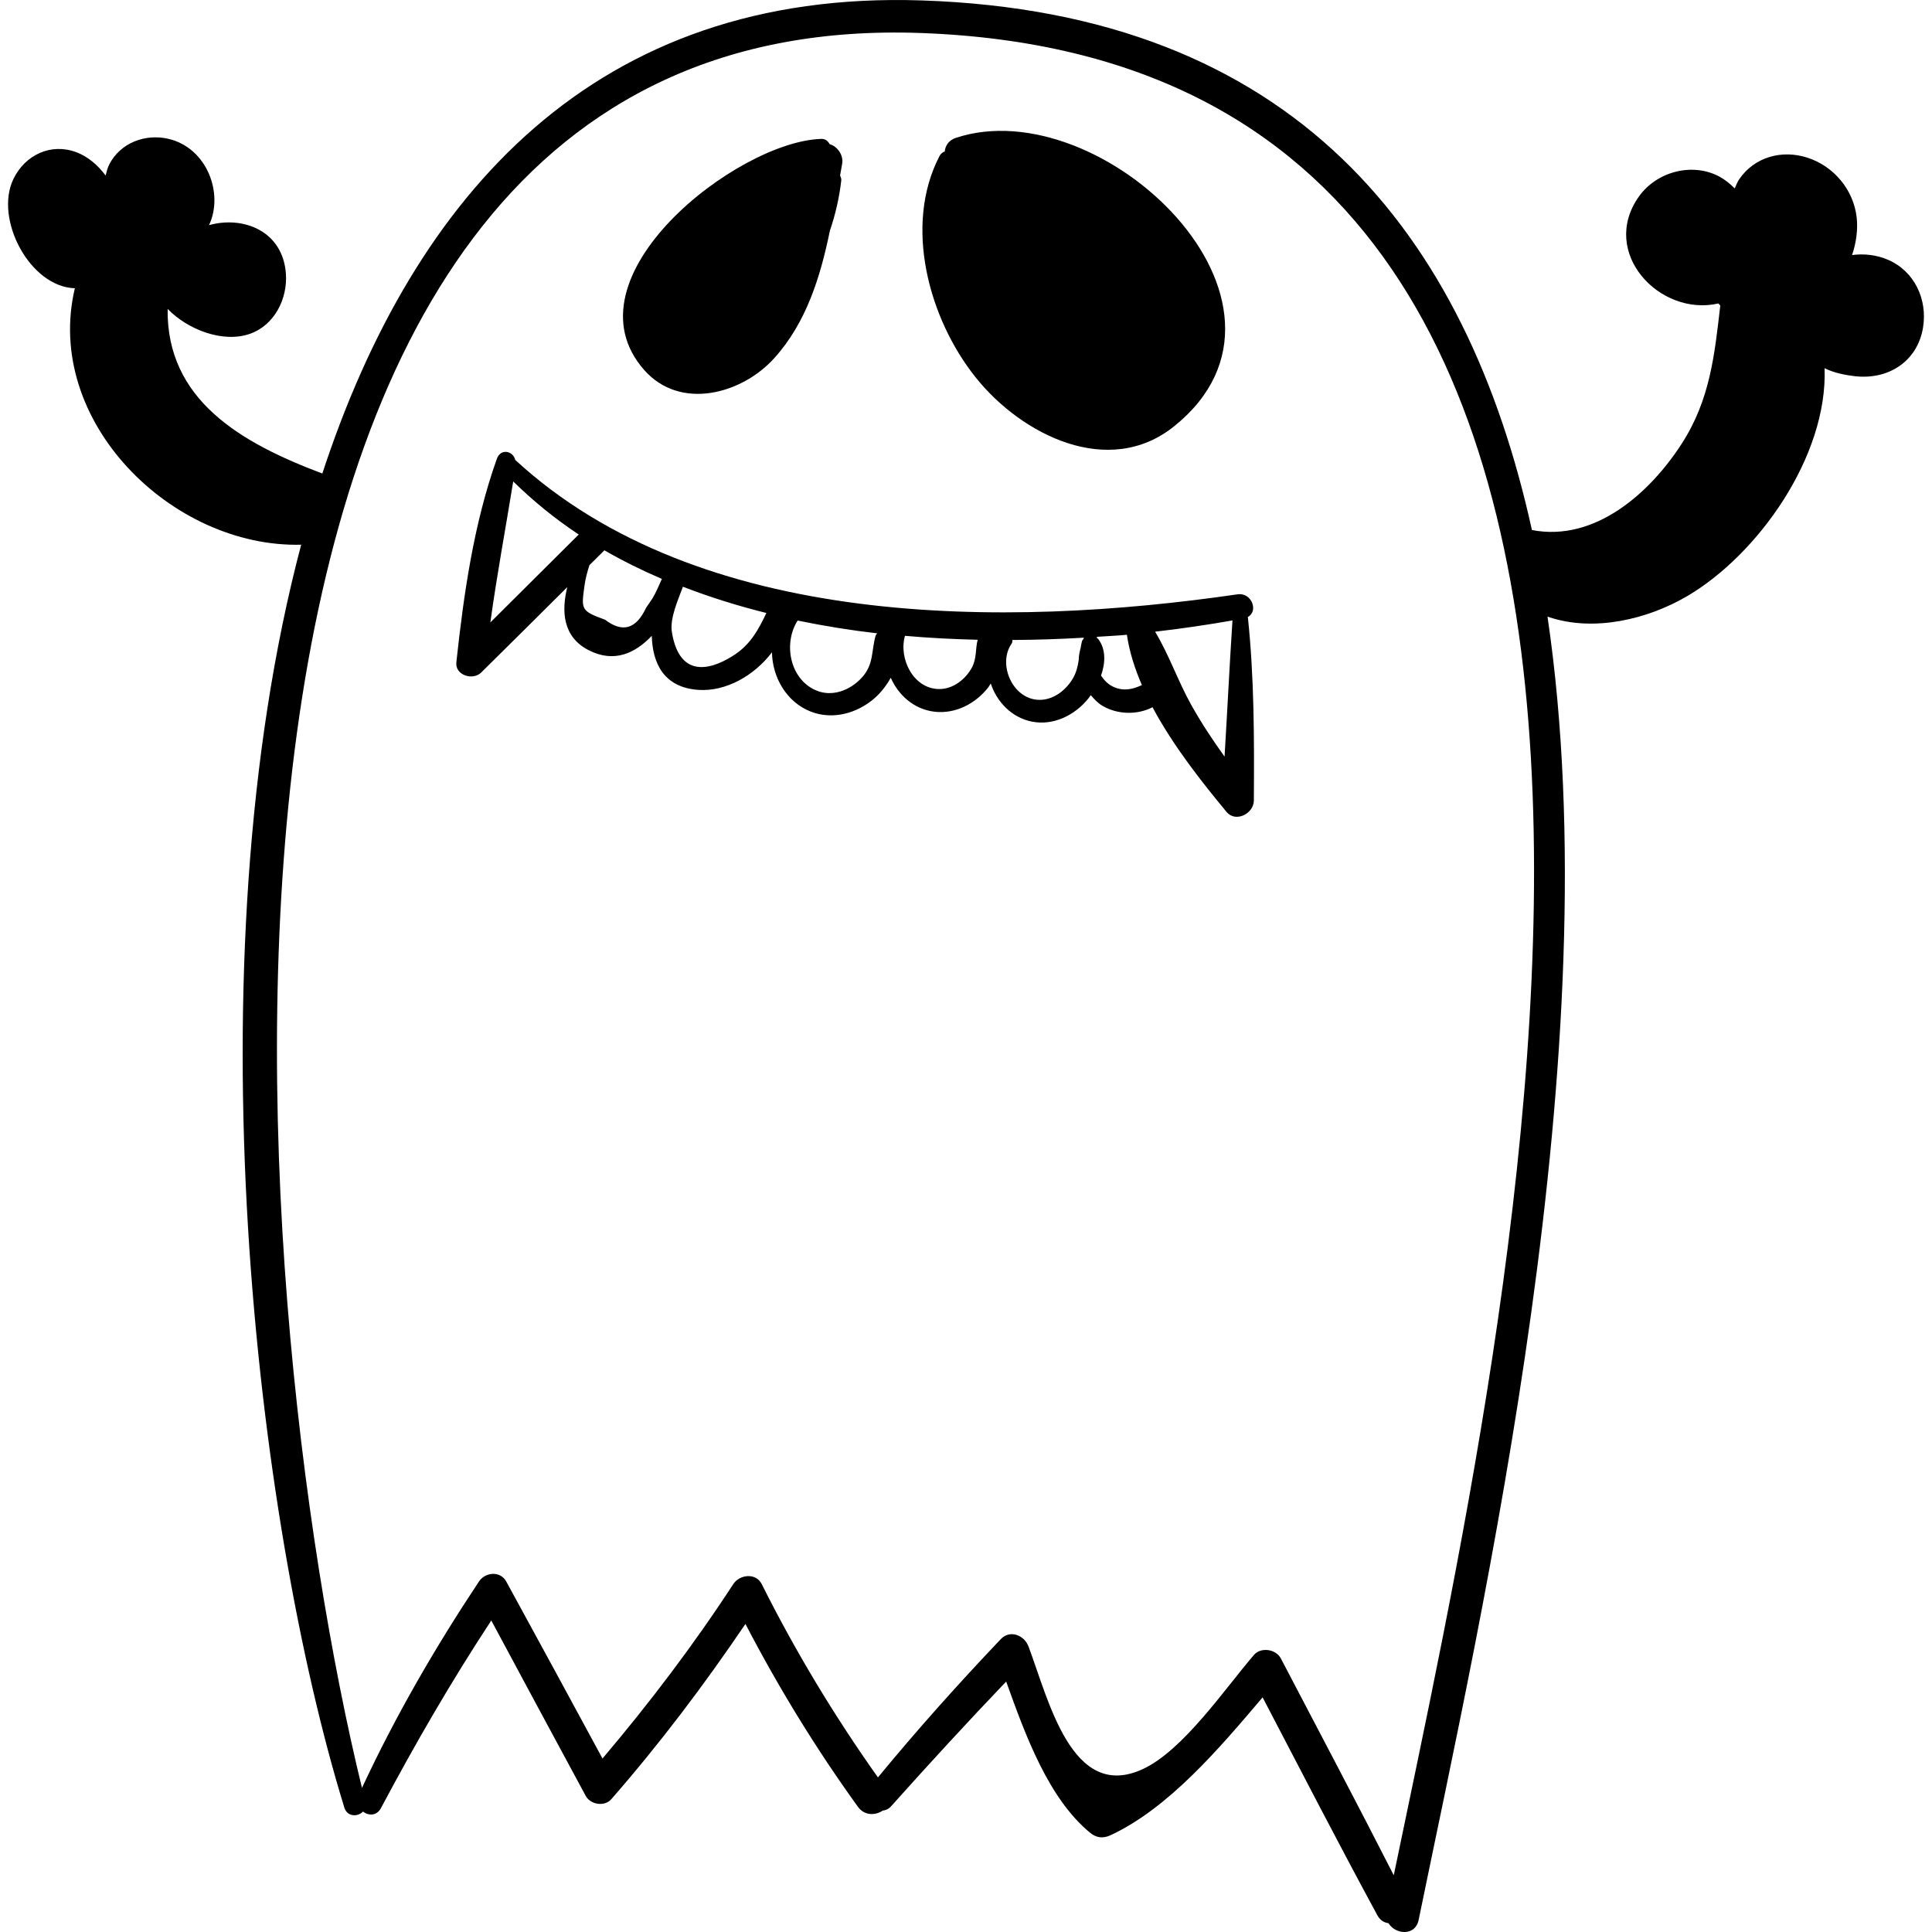 <?xml version="1.0" encoding="iso-8859-1"?>
<!-- Generator: Adobe Illustrator 18.0.0, SVG Export Plug-In . SVG Version: 6.00 Build 0)  -->
<!DOCTYPE svg PUBLIC "-//W3C//DTD SVG 1.1//EN" "http://www.w3.org/Graphics/SVG/1.1/DTD/svg11.dtd">
<svg version="1.1" id="Capa_1" xmlns="http://www.w3.org/2000/svg" xmlns:xlink="http://www.w3.org/1999/xlink" x="0px" y="0px"
	 viewBox="0 0 247.433 247.433" style="enable-background:new 0 0 247.433 247.433;" xml:space="preserve">
<g>
	<path d="M241.811,33.275c-1.475-0.638-3.067-0.81-4.616-0.612c0.548-1.597,0.761-3.316,0.591-4.816
		c-0.4-3.533-2.904-6.543-6.286-7.646c-3.268-1.065-6.809-0.12-8.774,2.782c-0.243,0.359-0.378,0.761-0.56,1.147
		c-0.621-0.625-1.291-1.155-1.976-1.521c-3.476-1.854-8.038-0.622-10.295,2.562c-5.091,7.181,2.667,15.422,10.181,13.693
		c0.076,0.092,0.162,0.178,0.242,0.268c-0.734,6.35-1.314,12.086-4.948,17.708c-4.108,6.355-11.146,12.597-19.176,11.041
		c-8.349-37.948-30.391-66.258-78.199-67.828C76.379-1.314,53.062,24.732,41.281,60.643c-10.465-3.93-19.963-9.438-19.813-21.082
		c2.596,2.677,7.109,4.403,10.555,3.186c3.128-1.105,4.811-4.47,4.594-7.668c-0.372-5.495-5.461-7.472-9.849-6.243
		c1.924-4.065-0.272-9.933-5.235-11.064c-2.939-0.67-6.099,0.516-7.524,3.255c-0.234,0.45-0.355,0.955-0.483,1.454
		c-0.989-1.328-2.25-2.418-3.723-2.977c-3.267-1.239-6.588,0.325-8.085,3.422c-2.471,5.114,2.09,13.815,7.869,13.991
		C5.553,53.922,21.983,70.172,38.572,69.762c-14.256,53.838-5.761,125.112,5.531,161.745c0.369,1.196,1.731,1.197,2.384,0.505
		c0.71,0.543,1.754,0.582,2.308-0.46c4.387-8.247,9.011-16.231,14.124-24.015c4.016,7.495,8.053,14.979,12.093,22.461
		c0.609,1.128,2.408,1.422,3.281,0.423c6.233-7.139,11.877-14.617,17.175-22.441c4.257,8.171,8.996,15.921,14.414,23.426
		c0.838,1.161,2.245,1.104,3.169,0.481c0.369-0.038,0.743-0.187,1.08-0.564c4.831-5.403,9.728-10.729,14.731-15.966
		c2.464,6.881,5.409,14.956,10.731,19.353c0.811,0.67,1.665,0.775,2.612,0.337c7.462-3.451,13.986-11.17,19.499-17.663
		c4.864,9.317,9.686,18.661,14.694,27.902c0.355,0.654,0.879,0.95,1.426,1.019c0.882,1.455,3.431,1.689,3.86-0.405
		c8.248-40.205,24.695-111.434,16.507-166.932c0.106,0.036,0.22,0.077,0.318,0.109c5.716,1.852,12.499,0.233,17.542-2.715
		c9.071-5.303,18.044-17.906,17.625-29.211c1.221,0.635,2.802,0.902,3.869,1.027c4.296,0.501,8.04-1.889,8.744-6.252
		C246.866,38.35,245.197,34.74,241.811,33.275z M178.501,240.167c-4.741-9.299-9.628-18.526-14.464-27.775
		c-0.622-1.188-2.542-1.489-3.442-0.443c-3.737,4.343-9.057,12.225-14.245,14.625c-9.084,4.201-12.048-8.857-14.633-15.722
		c-0.536-1.421-2.355-2.176-3.537-0.934c-5.459,5.738-10.711,11.609-15.742,17.718c-5.602-7.908-10.528-16.063-14.88-24.754
		c-0.749-1.495-2.837-1.242-3.648,0c-5.108,7.827-10.713,15.214-16.746,22.333c-4.098-7.56-8.191-15.122-12.324-22.663
		c-0.769-1.404-2.693-1.221-3.503,0c-5.634,8.489-10.676,17.196-14.978,26.426C30.996,166.026,16.484,0.488,117.995,4.229
		C230.687,8.382,193.3,168.739,178.501,240.167z"/>
	<path d="M107.591,22.475c0.088-0.5,0.174-1.007,0.265-1.501c0.201-1.1-0.619-2.239-1.6-2.51c-0.212-0.379-0.532-0.69-1.06-0.675
		c-10.75,0.292-33.176,17.734-22.684,29.607c4.609,5.216,12.474,3.079,16.624-1.5c4.121-4.548,5.926-10.406,7.151-16.357
		c0.701-2.059,1.203-4.209,1.456-6.443C107.772,22.844,107.654,22.676,107.591,22.475z"/>
	<path d="M122.395,17.664c-0.893,0.298-1.331,1.004-1.403,1.741c-0.273,0.094-0.513,0.278-0.663,0.568
		c-4.645,8.941-1.362,20.889,4.65,28.394c5.882,7.343,17.05,12.966,25.43,6.2C169.904,38.829,141.07,11.44,122.395,17.664z"/>
	<path d="M159.813,79.017c1.388-0.735,0.5-3.167-1.313-2.903c-29.759,4.34-68.898,4.539-92.511-17.207
		c-0.269-1.159-1.865-1.524-2.353-0.155c-2.964,8.315-4.245,17.322-5.191,26.067c-0.181,1.673,2.117,2.361,3.177,1.316
		c3.689-3.635,7.358-7.29,11.03-10.942c-0.773,3.131-0.558,6.368,2.706,8.06c3.293,1.707,5.996,0.403,8.114-1.821
		c0.099,3.506,1.536,6.609,5.951,6.92c3.55,0.25,7.183-1.838,9.442-4.807c0.061,3.185,1.842,6.367,4.972,7.59
		c2.841,1.11,6.003,0.207,8.228-1.767c0.719-0.638,1.45-1.547,2.015-2.565c0.991,2.24,2.979,4.027,5.571,4.343
		c2.699,0.329,5.294-1.024,6.928-3.127c0.108-0.139,0.202-0.329,0.307-0.486c0.773,2.346,2.668,4.358,5.242,4.88
		c2.779,0.563,5.525-0.813,7.251-2.947c0.109-0.135,0.213-0.291,0.319-0.439c0.428,0.496,0.866,0.991,1.464,1.348
		c1.938,1.159,4.498,1.208,6.443,0.201c2.635,4.943,6.328,9.598,9.477,13.405c1.176,1.422,3.489,0.208,3.5-1.45
		C160.635,94.736,160.637,86.79,159.813,79.017z M62.801,79.714c0.831-6.046,1.95-12.026,2.928-18.054
		c2.582,2.526,5.374,4.803,8.39,6.795C70.342,72.206,66.569,75.958,62.801,79.714z M83.56,76.639
		c-0.275,0.404-0.549,0.809-0.824,1.214c-1.267,2.717-3.015,3.222-5.242,1.516c-3.178-1.138-3.038-1.37-2.636-4.37
		c0.122-0.911,0.361-1.765,0.631-2.619c0.626-0.622,1.252-1.241,1.878-1.863c0.014-0.014,0.016-0.03,0.03-0.044
		c2.362,1.361,4.827,2.578,7.37,3.67C84.387,74.979,84.035,75.856,83.56,76.639z M94.176,83.786
		c-2.585,1.744-7.085,3.559-8.128-2.834c-0.289-1.777,0.822-4.185,1.415-5.809c3.449,1.334,7.017,2.45,10.686,3.363
		C97.189,80.538,96.173,82.439,94.176,83.786z M112.126,81.458c-0.547,2.002-0.215,3.637-1.747,5.321
		c-1.488,1.636-3.844,2.557-5.955,1.602c-3.312-1.499-4.113-6.021-2.27-8.908c3.352,0.693,6.756,1.242,10.191,1.641
		C112.268,81.225,112.166,81.308,112.126,81.458z M124.493,85.453c-0.814,1.547-2.449,2.827-4.259,2.794
		c-3.284-0.059-5.161-3.912-4.335-6.817c3.103,0.276,6.21,0.431,9.313,0.506C124.906,83.077,125.103,84.294,124.493,85.453z
		 M133.009,89.629c-3.365-0.123-5.276-4.617-3.437-7.223c0.103-0.146,0.074-0.295,0.084-0.444c3.087-0.011,6.136-0.118,9.154-0.294
		c-0.026,0.054-0.029,0.113-0.053,0.167c-0.072,0.091-0.155,0.169-0.191,0.303c-0.073,0.267-0.114,0.534-0.161,0.802
		c-0.147,0.545-0.243,1.072-0.258,1.626c-0.124,0.789-0.302,1.564-0.732,2.305C136.518,88.41,134.868,89.697,133.009,89.629z
		 M142.672,88c-0.742-0.321-1.253-0.864-1.661-1.477c0.557-1.594,0.648-3.32-0.339-4.66c-0.049-0.067-0.121-0.102-0.184-0.148
		c-0.01-0.052,0.009-0.111-0.01-0.158c1.285-0.085,2.585-0.143,3.847-0.262c0.308,2.153,0.997,4.312,1.917,6.442
		C145.123,88.264,143.944,88.551,142.672,88z M156.83,96.901c-1.535-2.144-2.994-4.34-4.283-6.652
		c-1.682-3.017-2.835-6.403-4.611-9.347c3.416-0.396,6.728-0.881,9.907-1.442C157.463,85.272,157.184,91.087,156.83,96.901z"/>
</g>
<g>
</g>
<g>
</g>
<g>
</g>
<g>
</g>
<g>
</g>
<g>
</g>
<g>
</g>
<g>
</g>
<g>
</g>
<g>
</g>
<g>
</g>
<g>
</g>
<g>
</g>
<g>
</g>
<g>
</g>
</svg>
